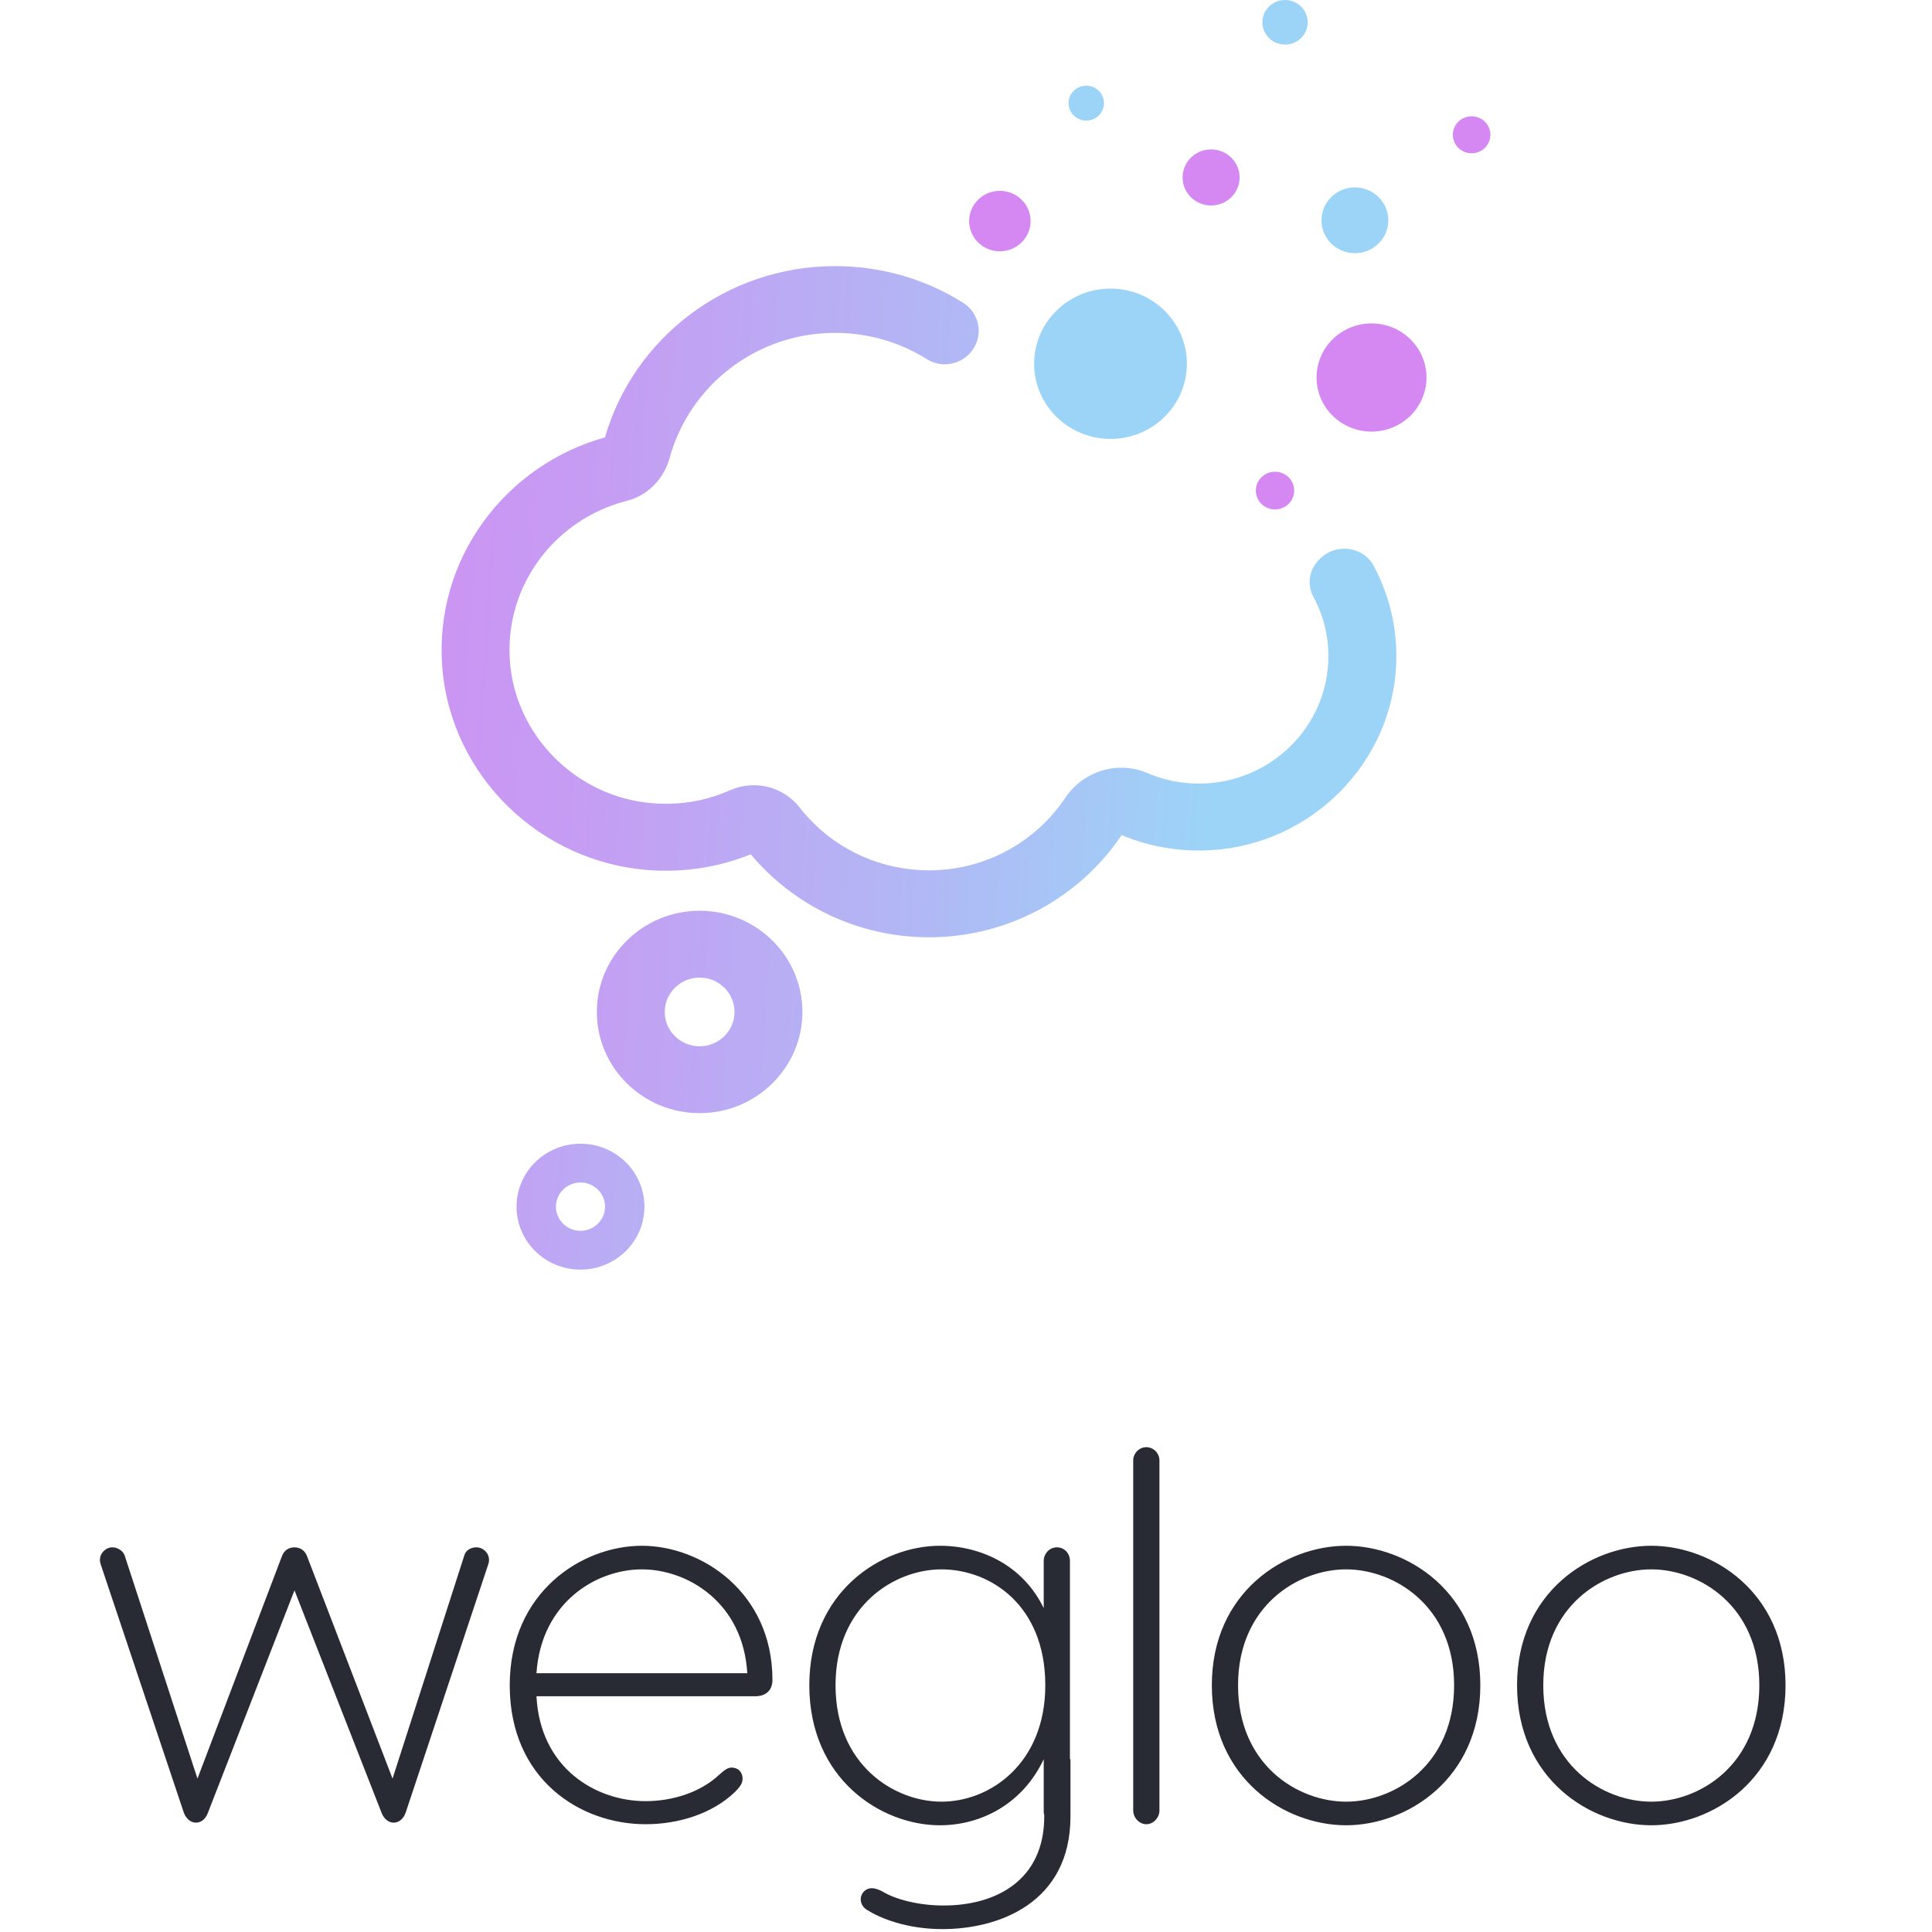 <svg width="140" height="140" viewBox="0 0 140 140" fill="none" xmlns="http://www.w3.org/2000/svg">
<path d="M34.525 112.126C34.145 112.126 33.765 112.316 33.651 112.696L28.445 128.884L22.251 112.772C22.099 112.354 21.757 112.126 21.339 112.126C20.921 112.126 20.579 112.354 20.427 112.772L14.309 128.884L9.027 112.696C8.913 112.392 8.533 112.126 8.153 112.126C7.659 112.126 7.241 112.544 7.241 113.038C7.241 113.19 7.279 113.304 7.317 113.418L13.321 131.354C13.473 131.772 13.815 132.076 14.195 132.076C14.613 132.076 14.917 131.772 15.069 131.354L21.339 115.242L27.647 131.354C27.799 131.772 28.141 132.076 28.521 132.076C28.939 132.076 29.243 131.772 29.395 131.354L35.361 113.418C35.399 113.304 35.437 113.19 35.437 113.038C35.437 112.544 35.019 112.126 34.525 112.126ZM46.513 112.012C42.181 112.012 36.937 115.356 36.937 122.12C36.937 128.922 42.029 132.19 46.779 132.19C49.173 132.19 51.605 131.43 53.239 129.872C53.695 129.416 53.809 129.188 53.809 128.884C53.809 128.428 53.505 128.086 53.011 128.086C52.745 128.086 52.517 128.238 52.061 128.656C50.731 129.872 48.755 130.518 46.779 130.518C43.169 130.518 39.141 128.124 38.875 122.918H54.721C55.519 122.918 55.975 122.462 55.975 121.74C55.975 115.394 50.845 112.012 46.513 112.012ZM38.875 121.246C39.217 116.116 43.207 113.722 46.513 113.722C49.819 113.722 53.847 116.116 54.151 121.246H38.875ZM77.57 131.62V127.478H77.532V113.114C77.532 112.582 77.152 112.126 76.582 112.126C76.05 112.126 75.632 112.582 75.632 113.114V116.534C74.15 113.456 71.11 112.012 68.108 112.012C63.852 112.012 58.646 115.356 58.646 122.12C58.646 128.922 63.852 132.266 68.108 132.266C71.11 132.266 74.112 130.708 75.632 127.478V131.24C75.632 131.316 75.632 131.43 75.67 131.506V131.62C75.67 136.256 72.174 138.08 68.374 138.08C66.626 138.08 64.916 137.662 63.928 137.054C63.7 136.94 63.434 136.826 63.168 136.826C62.712 136.826 62.37 137.206 62.37 137.624C62.37 138.004 62.598 138.27 62.864 138.422C63.776 138.992 65.676 139.79 68.298 139.79C72.326 139.79 77.57 137.928 77.57 131.62ZM60.546 122.12C60.546 116.382 64.802 113.722 68.222 113.722C71.756 113.722 75.746 116.306 75.746 122.12C75.746 127.782 71.756 130.556 68.222 130.556C64.802 130.556 60.546 127.896 60.546 122.12ZM84.017 131.202V105.818C84.017 105.324 83.599 104.868 83.067 104.868C82.535 104.868 82.117 105.324 82.117 105.818V131.202C82.117 131.696 82.535 132.19 83.067 132.19C83.599 132.19 84.017 131.696 84.017 131.202ZM97.542 112.012C93.134 112.012 87.814 115.356 87.814 122.12C87.814 128.922 93.134 132.266 97.542 132.266C101.95 132.266 107.27 128.922 107.27 122.12C107.27 115.356 101.95 112.012 97.542 112.012ZM89.714 122.12C89.714 116.382 94.046 113.722 97.542 113.722C101.038 113.722 105.37 116.382 105.37 122.12C105.37 127.896 101.038 130.556 97.542 130.556C94.046 130.556 89.714 127.896 89.714 122.12ZM119.659 112.012C115.251 112.012 109.931 115.356 109.931 122.12C109.931 128.922 115.251 132.266 119.659 132.266C124.067 132.266 129.387 128.922 129.387 122.12C129.387 115.356 124.067 112.012 119.659 112.012ZM111.831 122.12C111.831 116.382 116.163 113.722 119.659 113.722C123.155 113.722 127.487 116.382 127.487 122.12C127.487 127.896 123.155 130.556 119.659 130.556C116.163 130.556 111.831 127.896 111.831 122.12Z" fill="#282B33"/>
<path d="M99.544 41.007C98.773 39.565 96.755 39.335 95.618 40.525L95.585 40.558C94.866 41.265 94.69 42.351 95.166 43.231C95.866 44.519 96.26 45.994 96.26 47.549C96.26 52.639 92.054 56.783 86.872 56.783C85.63 56.783 84.446 56.544 83.366 56.109C83.29 56.081 83.213 56.048 83.137 56.015C80.972 55.093 78.484 55.884 77.185 57.823C77.175 57.837 77.166 57.851 77.156 57.869C75.034 61.002 71.418 63.067 67.316 63.067C63.909 63.067 60.831 61.644 58.675 59.363C58.418 59.092 58.175 58.811 57.947 58.516C56.757 56.994 54.683 56.479 52.898 57.265C52.551 57.42 52.194 57.56 51.828 57.677C50.381 58.16 48.802 58.347 47.174 58.197C41.717 57.701 37.339 53.285 36.949 47.9C36.611 43.199 39.257 39.05 43.201 37.111C43.91 36.76 44.657 36.484 45.438 36.287C46.974 35.894 48.116 34.676 48.53 33.168C48.721 32.461 48.978 31.778 49.297 31.127C51.285 26.987 55.568 24.121 60.517 24.121C62.967 24.121 65.256 24.824 67.183 26.037C68.153 26.645 69.433 26.467 70.233 25.653C71.318 24.543 71.085 22.745 69.766 21.921C67.092 20.249 63.919 19.284 60.517 19.284C52.594 19.284 45.899 24.543 43.839 31.693C36.635 33.702 31.444 40.487 32.048 48.336C32.652 56.188 39.123 62.515 47.108 63.058C49.701 63.231 52.175 62.81 54.402 61.906C57.471 65.572 62.12 67.918 67.316 67.918C73.14 67.918 78.279 64.973 81.277 60.515C83.27 61.349 85.493 61.751 87.824 61.601C95.047 61.142 100.857 55.294 101.171 48.176C101.285 45.582 100.686 43.133 99.544 41.007Z" fill="url(#paint0_linear_2363_52282)"/>
<path d="M50.696 65.997C46.589 65.997 43.249 69.289 43.249 73.33C43.249 77.371 46.589 80.663 50.696 80.663C54.807 80.663 58.147 77.371 58.147 73.33C58.147 69.289 54.807 65.997 50.696 65.997ZM50.696 75.817C49.301 75.817 48.169 74.702 48.169 73.33C48.169 71.958 49.301 70.839 50.696 70.839C52.09 70.839 53.227 71.958 53.227 73.33C53.227 74.702 52.09 75.817 50.696 75.817Z" fill="url(#paint1_linear_2363_52282)"/>
<path d="M92.392 36.917C93.16 36.917 93.782 36.305 93.782 35.55C93.782 34.795 93.16 34.183 92.392 34.183C91.625 34.183 91.003 34.795 91.003 35.55C91.003 36.305 91.625 36.917 92.392 36.917Z" fill="#D588F2"/>
<path d="M78.714 8.738C79.424 8.738 79.999 8.172 79.999 7.473C79.999 6.775 79.424 6.209 78.714 6.209C78.005 6.209 77.43 6.775 77.43 7.473C77.43 8.172 78.005 8.738 78.714 8.738Z" fill="#9CD4F7"/>
<path d="M106.639 11.107C107.391 11.107 108 10.508 108 9.768C108 9.028 107.391 8.429 106.639 8.429C105.888 8.429 105.278 9.028 105.278 9.768C105.278 10.508 105.888 11.107 106.639 11.107Z" fill="#D588F2"/>
<path d="M80.472 31.805C83.528 31.805 86.006 29.367 86.006 26.359C86.006 23.351 83.528 20.913 80.472 20.913C77.416 20.913 74.938 23.351 74.938 26.359C74.938 29.367 77.416 31.805 80.472 31.805Z" fill="#9CD4F7"/>
<path d="M98.181 18.347C99.519 18.347 100.603 17.28 100.603 15.964C100.603 14.647 99.519 13.58 98.181 13.58C96.844 13.58 95.759 14.647 95.759 15.964C95.759 17.28 96.844 18.347 98.181 18.347Z" fill="#9CD4F7"/>
<path d="M87.76 14.891C88.901 14.891 89.826 13.981 89.826 12.858C89.826 11.736 88.901 10.826 87.76 10.826C86.62 10.826 85.695 11.736 85.695 12.858C85.695 13.981 86.62 14.891 87.76 14.891Z" fill="#D588F2"/>
<path d="M93.12 3.231C94.026 3.231 94.761 2.508 94.761 1.615C94.761 0.723 94.026 0 93.12 0C92.213 0 91.478 0.723 91.478 1.615C91.478 2.508 92.213 3.231 93.12 3.231Z" fill="#9CD4F7"/>
<path d="M72.453 18.211C73.683 18.211 74.68 17.23 74.68 16.02C74.68 14.809 73.683 13.828 72.453 13.828C71.224 13.828 70.227 14.809 70.227 16.02C70.227 17.23 71.224 18.211 72.453 18.211Z" fill="#D588F2"/>
<path d="M99.386 31.275C101.586 31.275 103.369 29.52 103.369 27.356C103.369 25.191 101.586 23.436 99.386 23.436C97.186 23.436 95.403 25.191 95.403 27.356C95.403 29.52 97.186 31.275 99.386 31.275Z" fill="#D588F2"/>
<path d="M42.065 85.688C43.045 85.688 43.845 86.474 43.845 87.439C43.845 88.403 43.045 89.19 42.065 89.19C41.085 89.19 40.286 88.403 40.286 87.439C40.29 86.469 41.085 85.688 42.065 85.688ZM42.065 82.878C39.505 82.878 37.431 84.92 37.431 87.439C37.431 89.958 39.505 92 42.065 92C44.625 92 46.7 89.958 46.7 87.439C46.7 84.92 44.625 82.878 42.065 82.878Z" fill="url(#paint2_linear_2363_52282)"/>
<defs>
<linearGradient id="paint0_linear_2363_52282" x1="5.68" y1="39.876" x2="88.762" y2="45.357" gradientUnits="userSpaceOnUse">
<stop offset="0.006" stop-color="#D588F2"/>
<stop offset="0.206" stop-color="#D18EF2"/>
<stop offset="0.468" stop-color="#C49EF3"/>
<stop offset="0.761" stop-color="#B0B9F5"/>
<stop offset="1" stop-color="#9CD4F7"/>
</linearGradient>
<linearGradient id="paint1_linear_2363_52282" x1="3.679" y1="70.327" x2="86.749" y2="75.807" gradientUnits="userSpaceOnUse">
<stop stop-color="#D588F2"/>
<stop offset="0.202" stop-color="#D18EF2"/>
<stop offset="0.465" stop-color="#C49EF3"/>
<stop offset="0.76" stop-color="#B0B9F5"/>
<stop offset="1" stop-color="#9CD4F7"/>
</linearGradient>
<linearGradient id="paint2_linear_2363_52282" x1="1.87" y1="84.551" x2="69.911" y2="89.592" gradientUnits="userSpaceOnUse">
<stop offset="0.006" stop-color="#D588F2"/>
<stop offset="0.206" stop-color="#D18EF2"/>
<stop offset="0.468" stop-color="#C49EF3"/>
<stop offset="0.761" stop-color="#B0B9F5"/>
<stop offset="1" stop-color="#9CD4F7"/>
</linearGradient>
</defs>
</svg>
